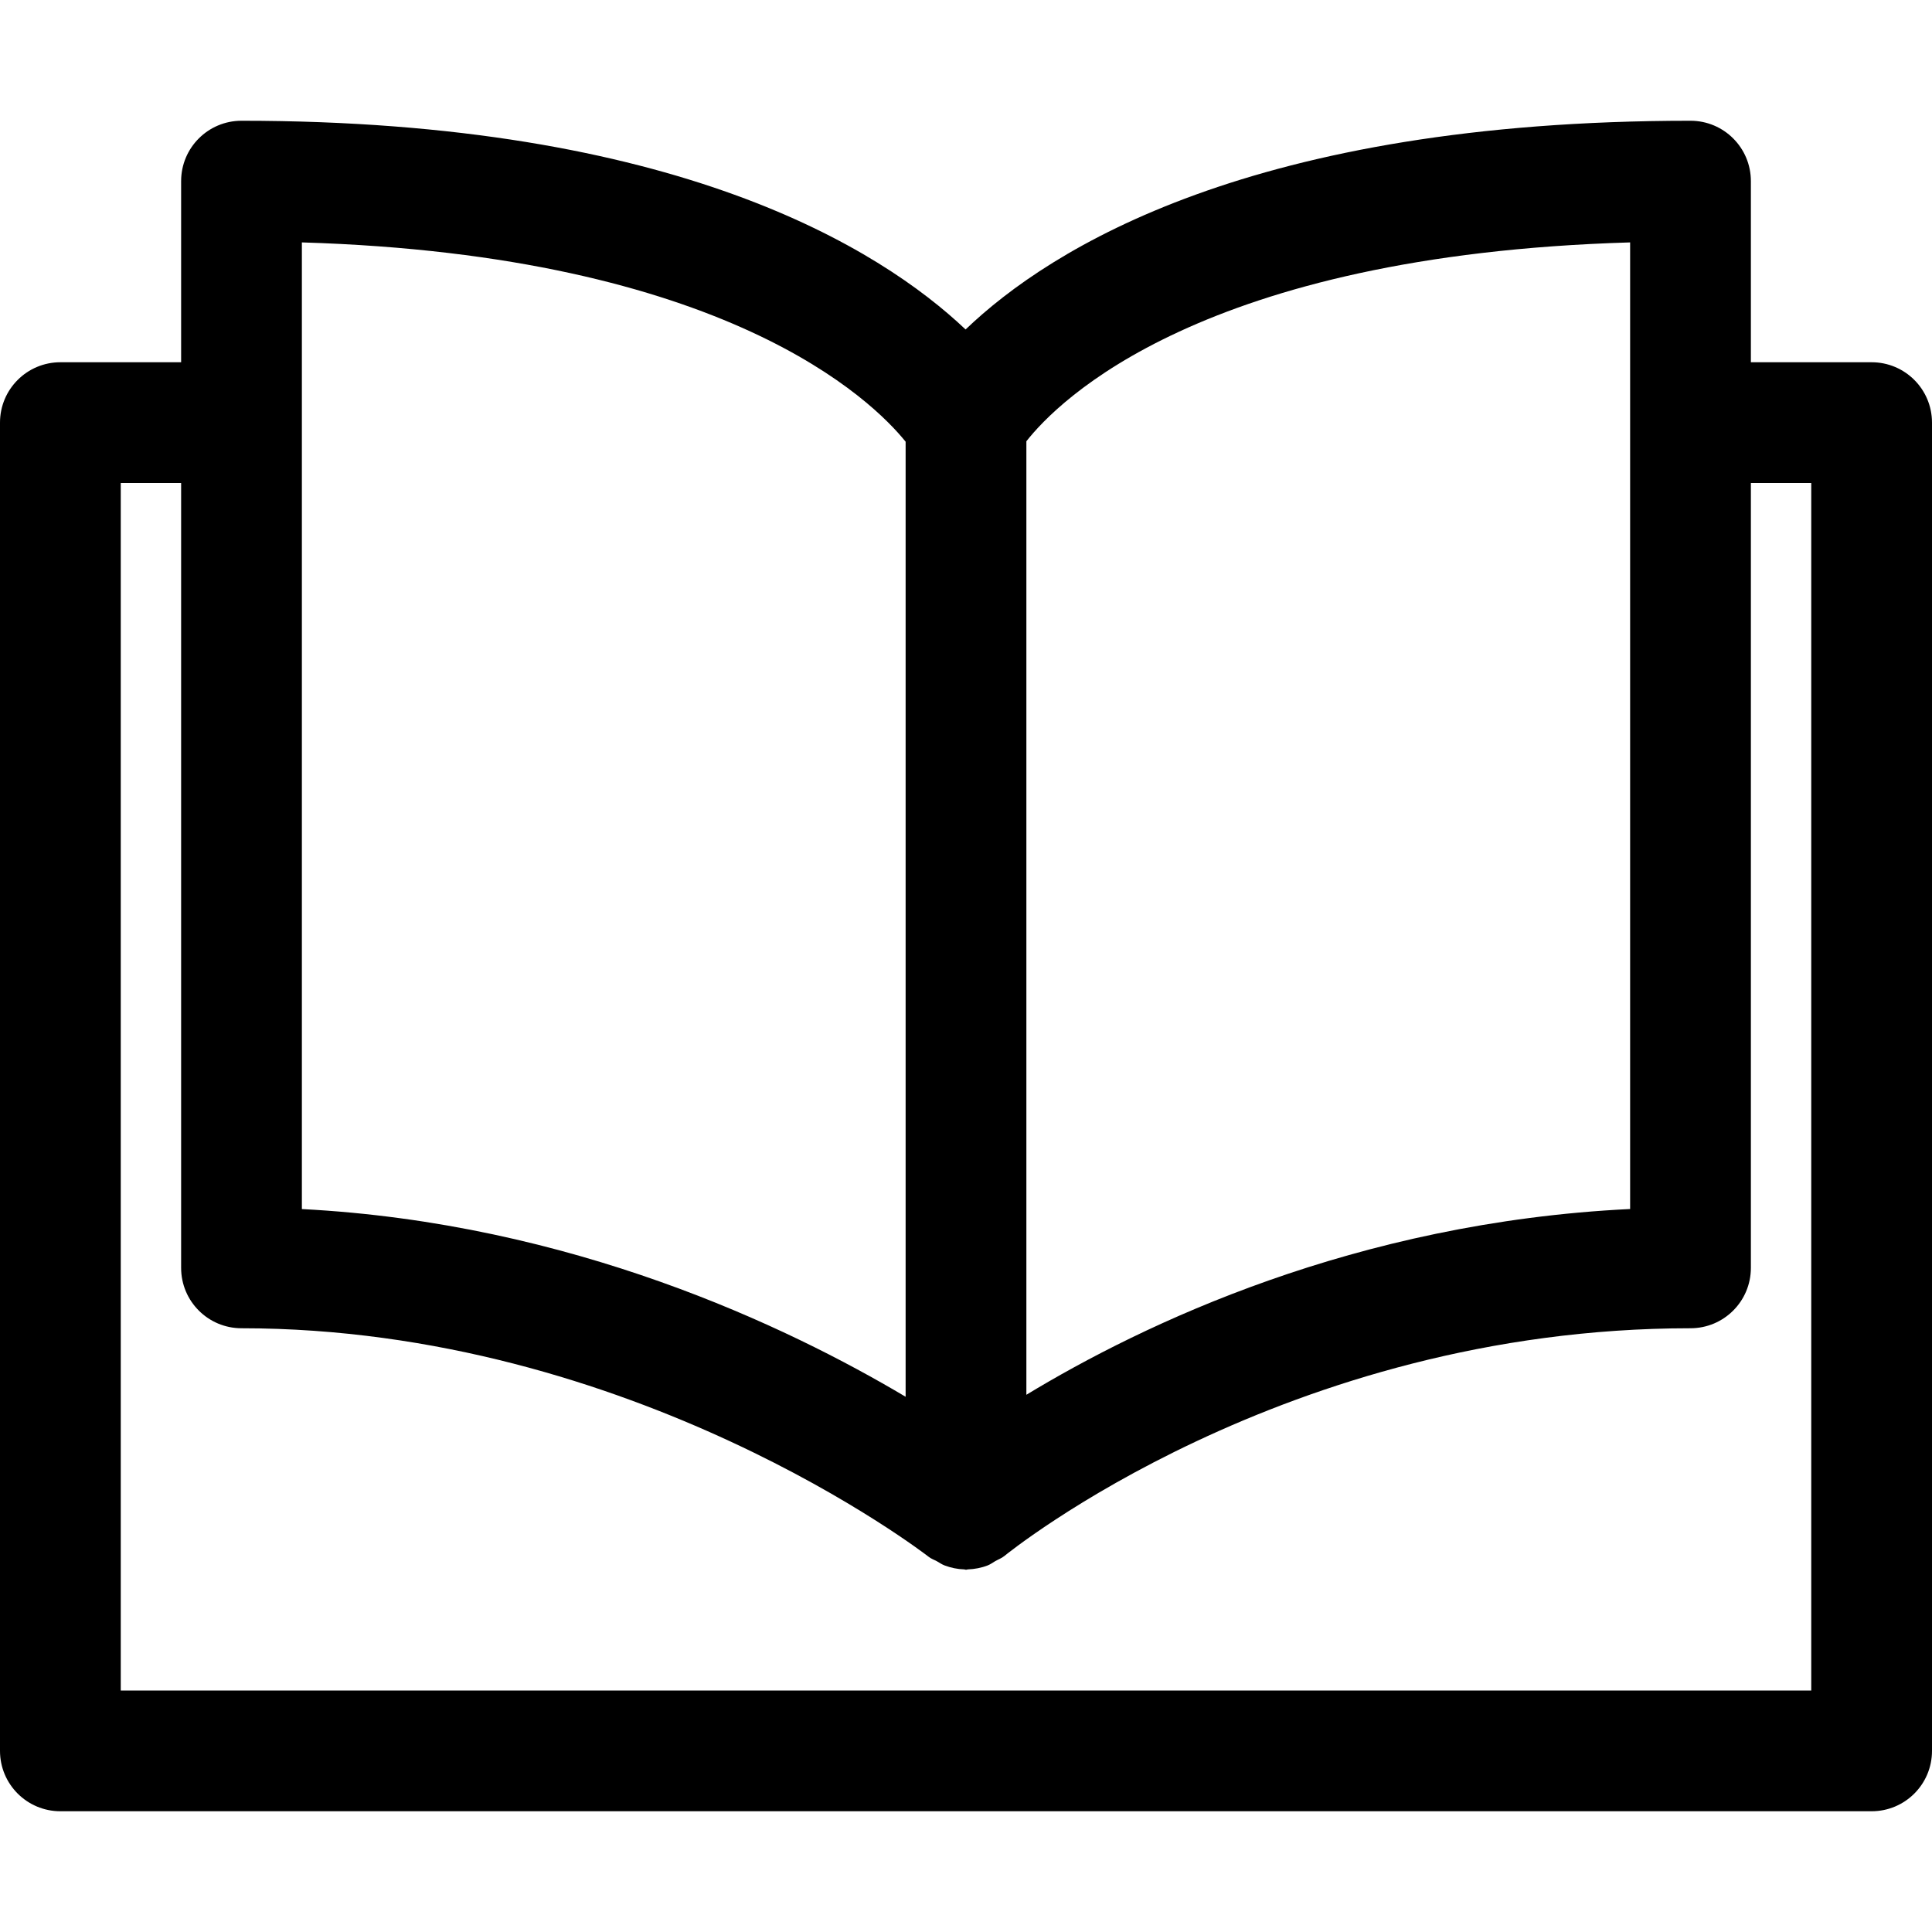 <?xml version="1.0" encoding="utf-8"?>
<!-- Generator: Adobe Illustrator 19.2.1, SVG Export Plug-In . SVG Version: 6.00 Build 0)  -->
<!DOCTYPE svg PUBLIC "-//W3C//DTD SVG 1.1//EN" "http://www.w3.org/Graphics/SVG/1.1/DTD/svg11.dtd">
<svg version="1.1" id="Layer_1" xmlns="http://www.w3.org/2000/svg" xmlns:xlink="http://www.w3.org/1999/xlink" x="0px" y="0px"
	 width="32px" height="32px" viewBox="0 0 32 32" enable-background="new 0 0 32 32" xml:space="preserve">
<path d="M31,6h-2V3c0-0.553-0.448-1-1-1c-7.248,0-10.604,2.112-12.007,3.457C14.578,4.117,11.203,2,4,2C3.448,2,3,2.447,3,3v3H1
	C0.448,6,0,6.447,0,7v22c0,0.553,0.448,1,1,1h30c0.552,0,1-0.447,1-1V7C32,6.447,31.552,6,31,6z M27,4.015v16.01
	c-4.553,0.221-8.071,1.907-10,3.077V7.309C17.52,6.646,19.9,4.225,27,4.015z M15,7.316v15.819c-1.958-1.165-5.543-2.879-10-3.109
	V7.002C5,7.002,5,7.001,5,7s0-0.002,0-0.002V4.015C12.025,4.226,14.455,6.64,15,7.316z M30,28H2V8h1v13c0,0.553,0.448,1,1,1
	c6.486,0,11.333,3.748,11.381,3.785c0.043,0.034,0.093,0.05,0.14,0.076c0.041,0.023,0.078,0.05,0.123,0.067
	c0.106,0.04,0.216,0.063,0.328,0.066C15.983,25.995,15.991,26,16,26c0.011,0,0.02-0.006,0.031-0.006
	c0.112-0.004,0.223-0.025,0.329-0.066c0.046-0.018,0.083-0.047,0.125-0.071c0.051-0.029,0.106-0.048,0.152-0.086
	C16.684,25.732,21.286,22,28,22c0.552,0,1-0.447,1-1V8h1V28z"/>
</svg>
